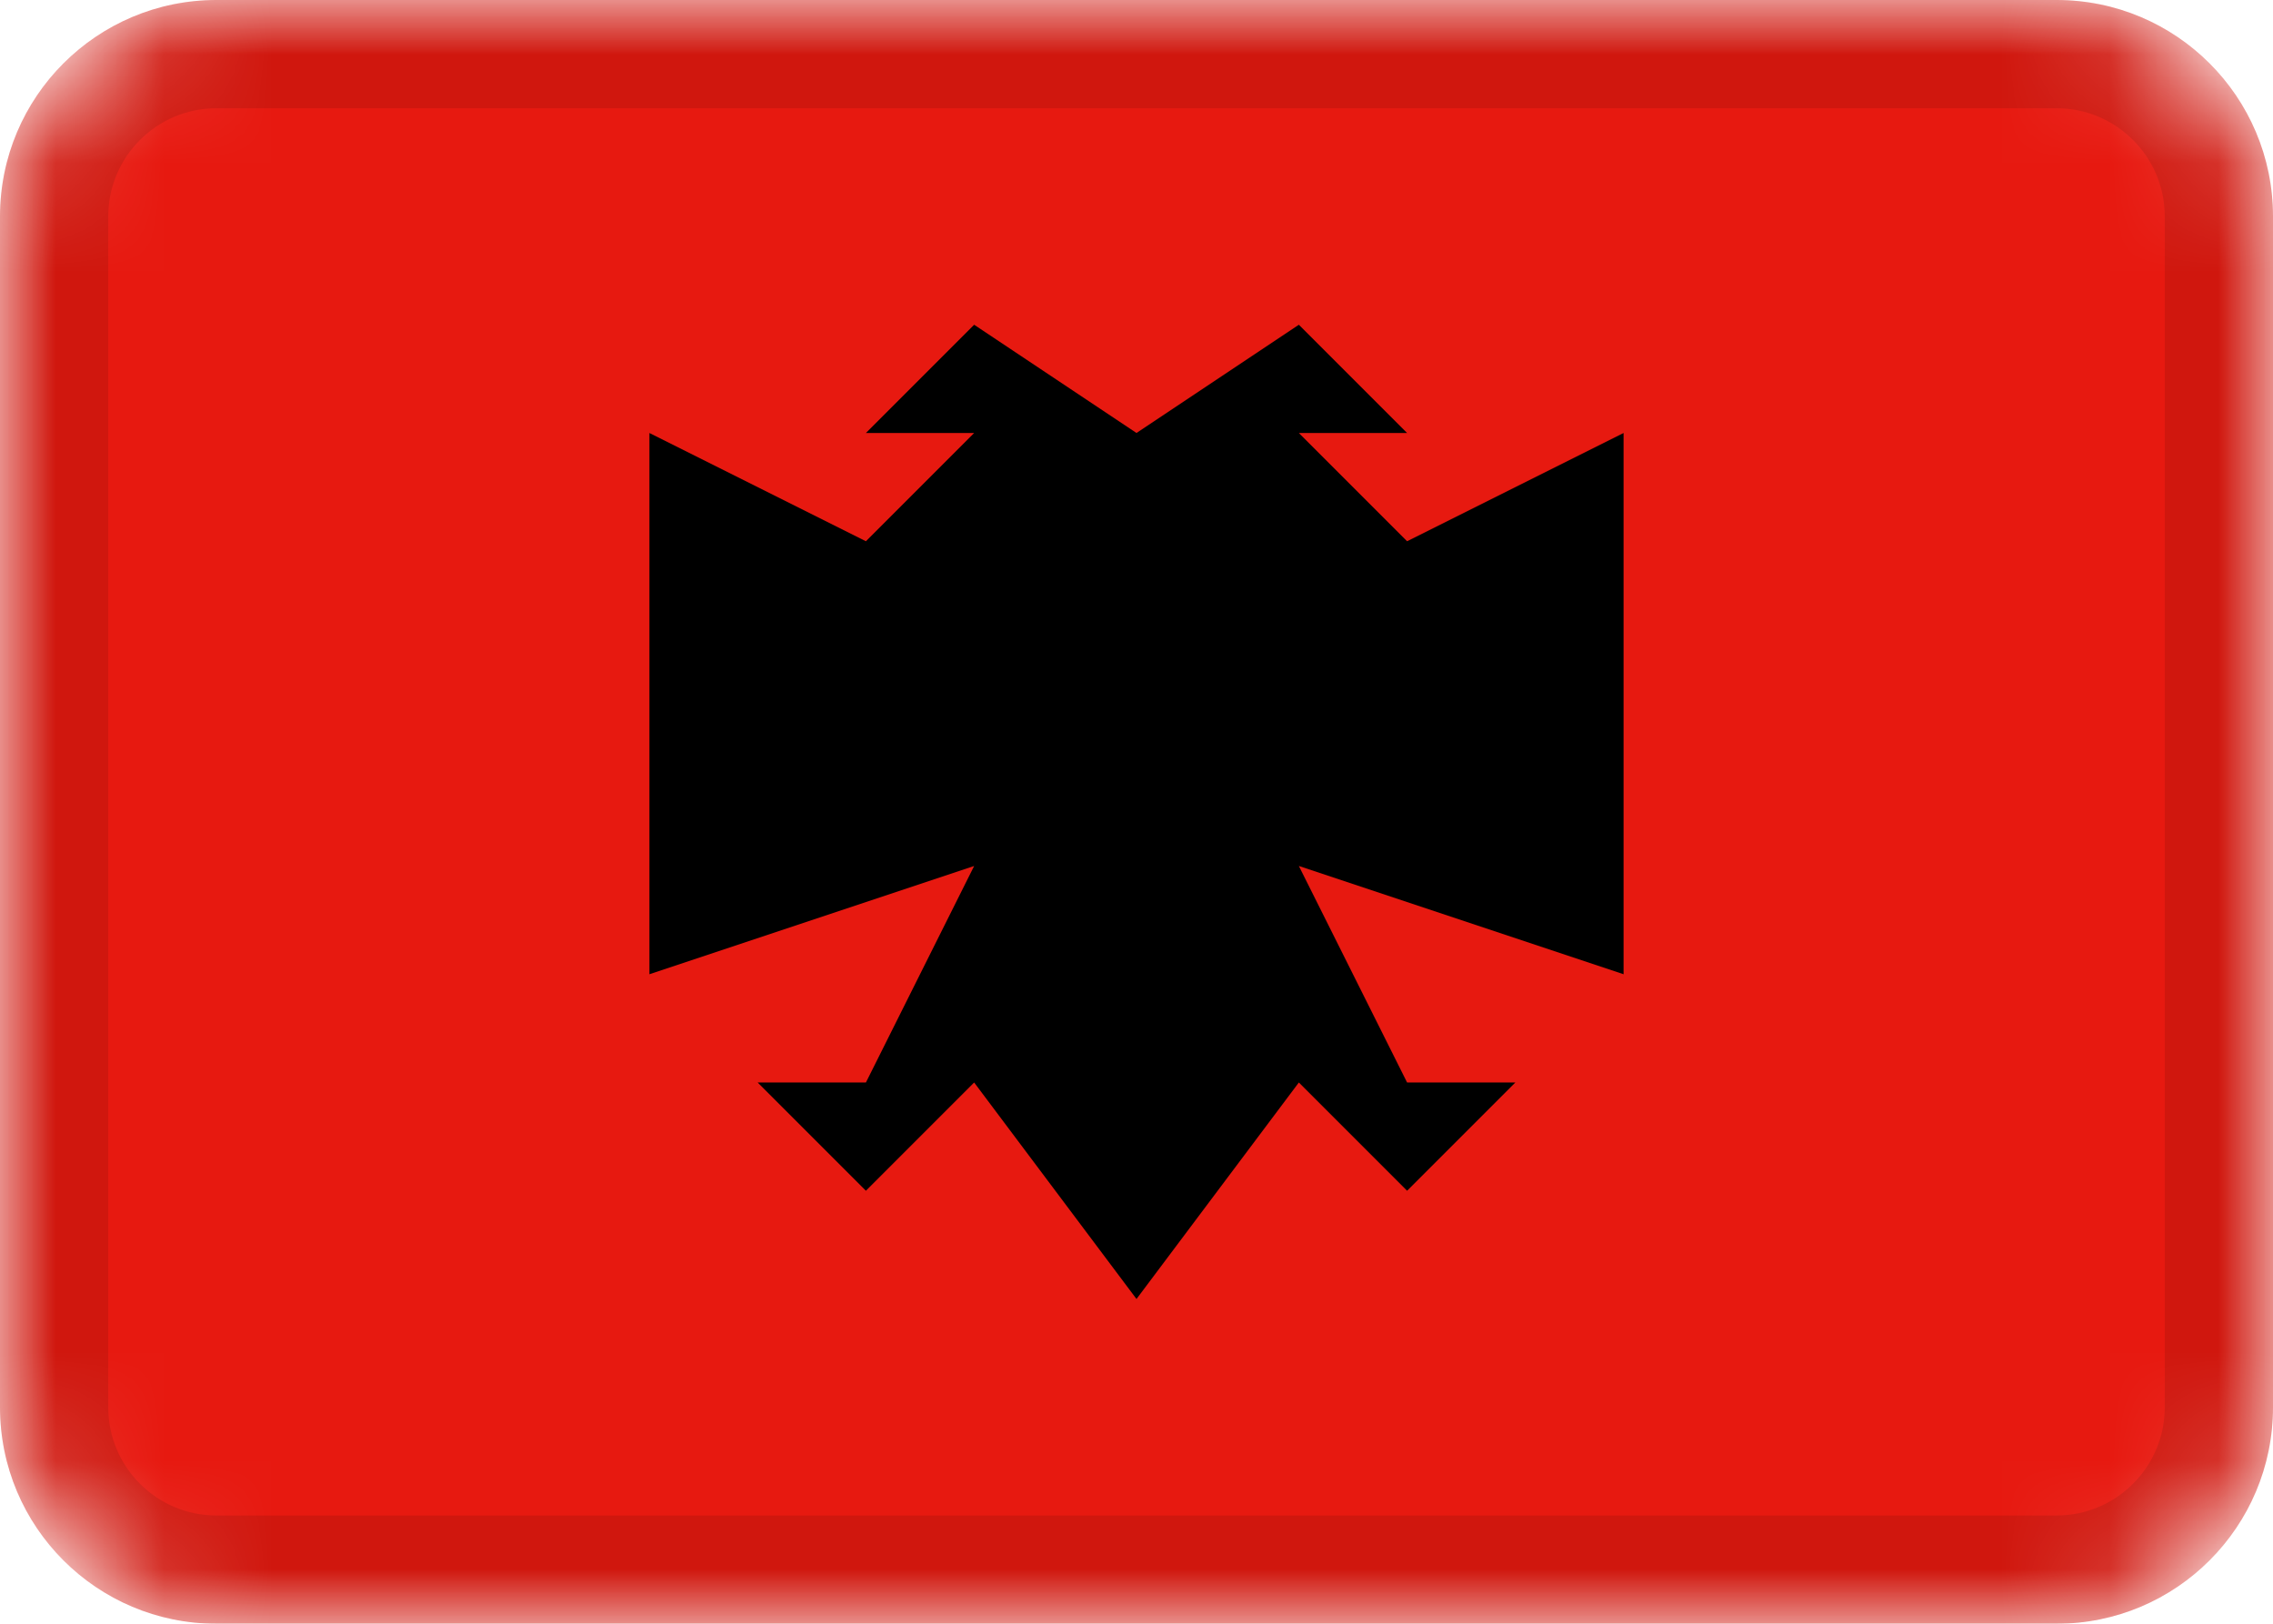 <svg viewBox="0 0 21 15" fill="none" xmlns="http://www.w3.org/2000/svg">
<mask id="mask0_3_210" style="mask-type:alpha" maskUnits="userSpaceOnUse" x="0" y="0" width="21" height="15">
<path d="M19 0H2C0.895 0 0 0.895 0 2V13C0 14.105 0.895 15 2 15H19C20.105 15 21 14.105 21 13V2C21 0.895 20.105 0 19 0Z" fill="white"/>
</mask>
<g mask="url(#mask0_3_210)">
<path d="M19 0H2C0.895 0 0 0.895 0 2V13C0 14.105 0.895 15 2 15H19C20.105 15 21 14.105 21 13V2C21 0.895 20.105 0 19 0Z" fill="#E71910"/>
<path fill-rule="evenodd" clip-rule="evenodd" d="M10.5 4L9 3L8 4H9L8 5L6 4V9L9 8L8 10H7L8 11L9 10L10.5 12V4ZM12 3L13 4H12L13 5L15 4V9L12 8L13 10H14L13 11L12 10L10.5 12V4L12 3Z" fill="black"/>
<path d="M19 0.5H2C1.172 0.5 0.5 1.172 0.5 2V13C0.5 13.828 1.172 14.5 2 14.5H19C19.828 14.5 20.5 13.828 20.5 13V2C20.5 1.172 19.828 0.5 19 0.5Z" stroke="black" stroke-opacity="0.1"/>
</g>
</svg>
